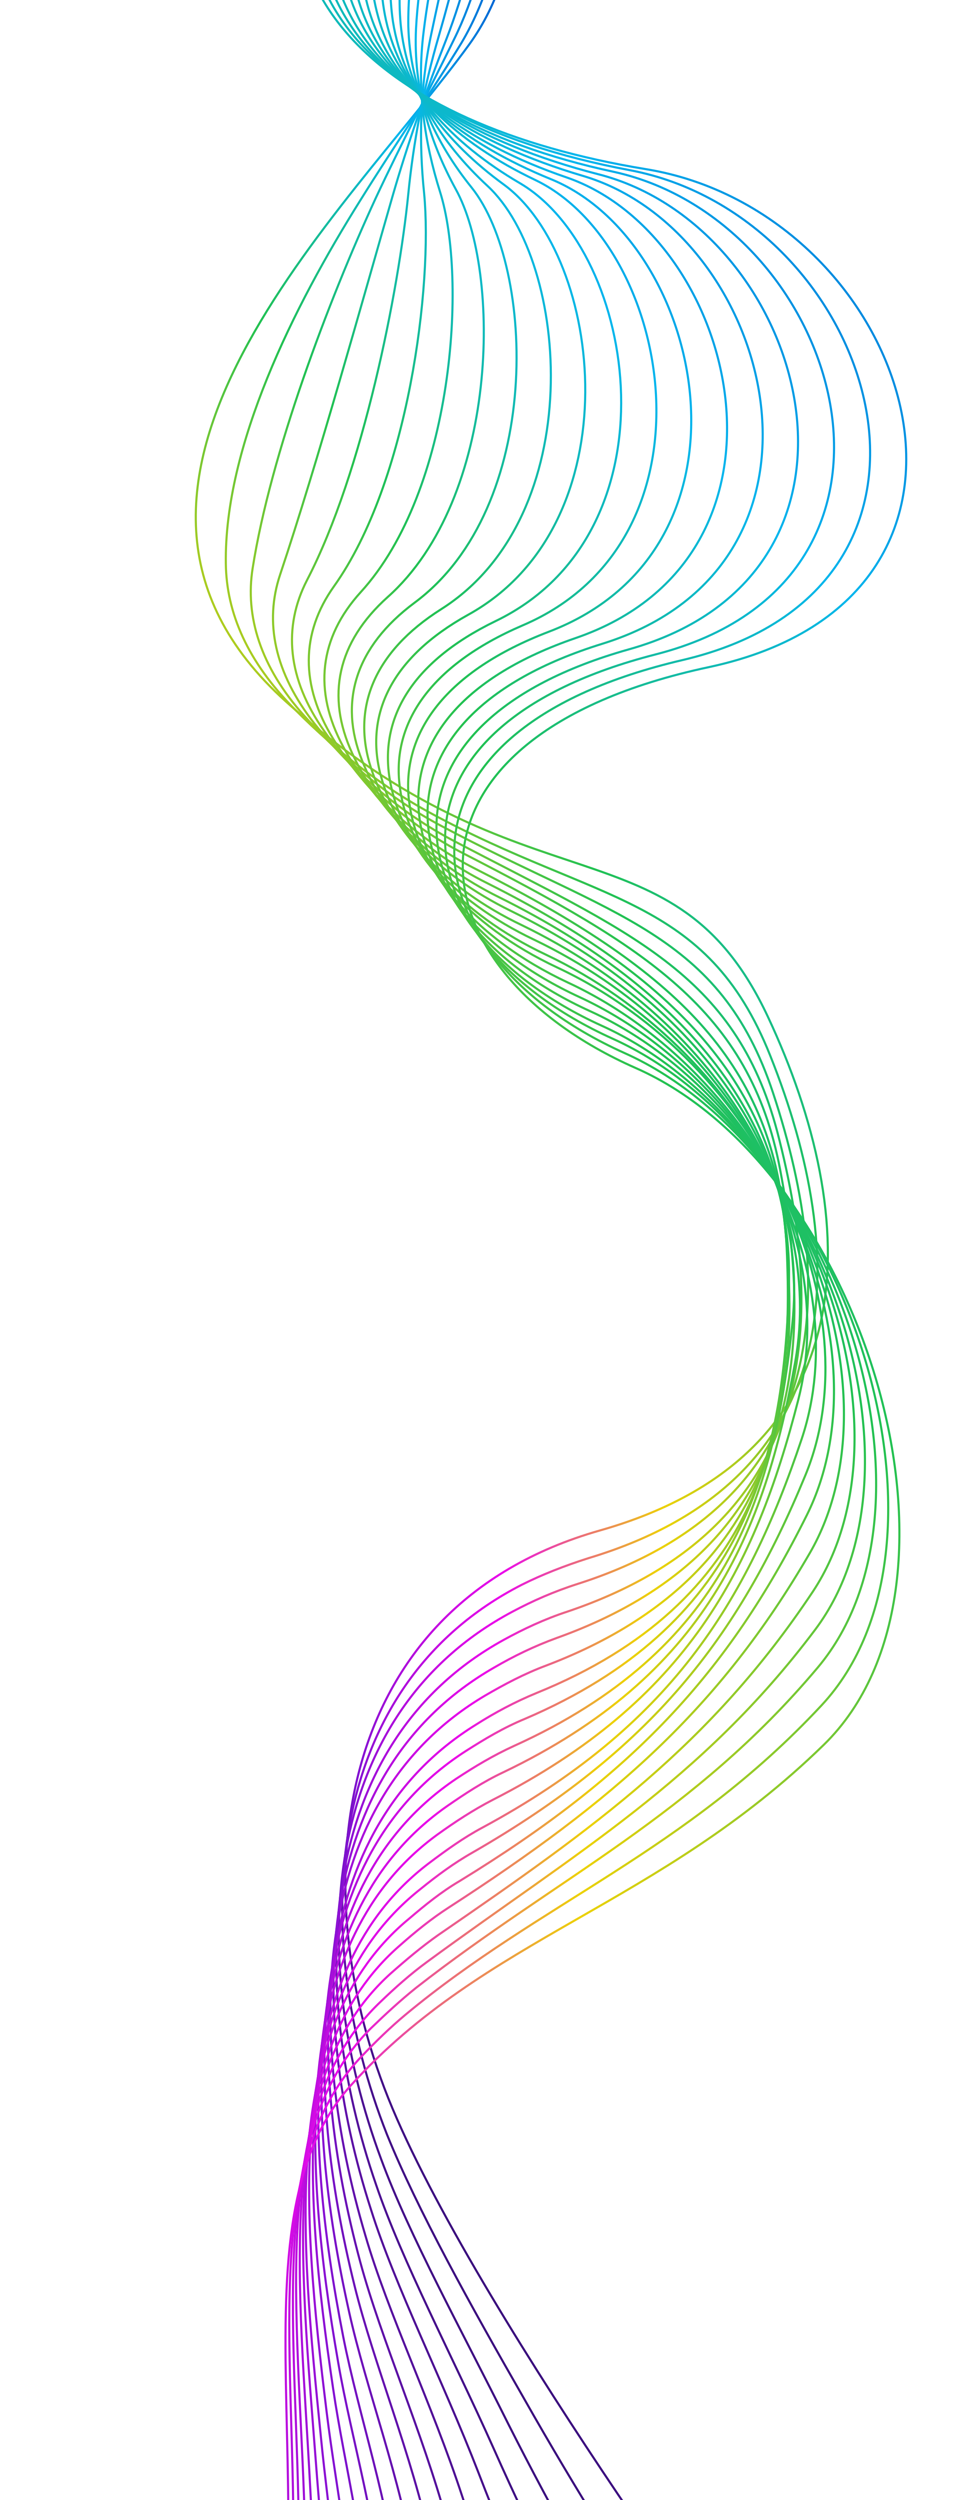 <svg width="230" height="588" viewBox="0 0 230 588" fill="none" xmlns="http://www.w3.org/2000/svg">
<g clip-path="url(#clip0_663_3273)">
<path d="M104.719 -94.927C104.719 -94.927 138.635 -28.449 110.458 10.457C82.282 49.363 10.618 114.101 67.332 165.016C124.044 215.932 158.594 191.829 180.784 239.153C202.974 286.477 205.164 341.806 141.268 359.937C77.373 378.068 70.879 444.851 92.419 495.934C113.958 547.017 182.214 638.797 182.214 638.797" stroke="url(#paint0_linear_663_3273)" stroke-width="0.5" stroke-miterlimit="10"/>
<path d="M109.447 -97.296C109.152 -97.139 124.227 -58.611 119.044 -21.951C117.4 -10.382 114.244 0.628 108.651 10.055C101.905 21.158 93.103 33.812 84.77 47.202C69.103 72.16 52.742 104.92 53.164 132.602C53.315 144.125 58.256 155.672 69.476 166.906C79.929 177.412 90.615 185.366 101.092 191.081C140.724 212.652 166.266 210.49 181.321 248.27C200.055 295.085 200.678 347.761 138.593 366.443C132.952 368.237 127.617 370.322 122.889 372.69C75.615 396.825 72.647 455.282 91.078 501.956C98.278 519.731 110.841 542.307 123.543 564.43C147.549 606.767 173.969 644.101 173.969 644.101" stroke="url(#paint1_linear_663_3273)" stroke-width="0.5" stroke-miterlimit="10"/>
<path d="M114.172 -99.814C113.582 -99.499 123.7 -61.591 116.896 -23.991C114.669 -11.807 111.674 -0.353 106.837 9.354C101.153 21.028 94.45 33.777 88.494 46.506C77.3 70.749 63.717 106.73 59.478 133.635C57.676 144.909 61.279 156.791 71.61 168.348C81.476 179.318 92.181 188.02 103.718 194.157C144.097 215.708 169.488 219.238 182 257.084C197.274 303.241 196.182 353.267 136.057 372.497C130.415 374.291 125.384 376.517 120.659 379.036C74.74 403.434 72.351 461.128 89.734 507.829C96.339 525.77 108.592 547.905 119.648 570.071C141.587 613.509 165.276 649.417 165.276 649.417" stroke="url(#paint2_linear_663_3273)" stroke-width="0.5" stroke-miterlimit="10"/>
<path d="M118.9 -102.183C118.015 -101.711 123.181 -64.272 114.9 -25.885C112.09 -13.088 109.107 -1.184 105.18 8.948C100.405 21.048 95.95 33.888 92.38 46.255C85.654 69.633 74.704 108.988 65.954 135.113C62.203 146.288 64.609 158.201 74.054 170.23C83.183 181.668 94.207 191.111 106.653 197.673C147.935 219.351 173.024 228.577 182.985 266.19C194.952 311.834 192.145 359.21 133.681 378.996C128.189 380.785 123.161 383.162 118.587 385.676C74.018 410.189 72.357 467.116 88.544 513.848C94.704 531.95 106.35 553.801 116.206 575.849C136.082 620.538 157.181 654.718 157.181 654.718" stroke="url(#paint3_linear_663_3273)" stroke-width="0.5" stroke-miterlimit="10"/>
<path d="M123.625 -104.701C122.594 -104.075 122.505 -67.249 112.752 -27.924C109.363 -14.364 106.387 -2.161 103.365 8.246C99.653 20.917 97.292 33.703 96.108 45.709C93.85 68.222 85.533 110.952 72.275 136.445C66.576 147.521 67.64 159.619 76.344 171.966C84.738 183.873 95.931 194.06 109.432 200.893C151.461 222.552 176.545 237.317 183.668 275.153C192.171 319.99 187.802 364.862 131.148 385.199C125.81 387.134 120.932 389.507 116.361 392.171C73.292 416.795 72.206 472.808 87.35 519.717C93.061 537.831 104.105 559.548 112.61 581.481C130.274 627.426 148.932 659.872 148.932 659.872" stroke="url(#paint4_linear_663_3273)" stroke-width="0.5" stroke-miterlimit="10"/>
<path d="M128.354 -107.07C127.027 -106.286 121.833 -70.075 110.607 -29.814C106.635 -15.64 103.825 -2.843 101.558 7.845C98.756 20.941 98.642 33.818 99.844 45.462C101.901 66.965 96.22 113.218 78.601 137.927C70.804 148.908 70.675 161.187 78.489 173.857C86.147 186.231 97.658 197.159 112.068 204.418C154.999 226.202 179.779 246.514 184.355 284.267C189.547 328.441 183.466 370.813 128.623 391.702C123.435 393.633 118.71 396.151 114.139 398.815C72.42 423.554 72.063 478.8 86.01 525.74C91.272 543.865 101.714 565.448 108.869 587.267C124.323 634.616 140.392 665.334 140.392 665.334" stroke="url(#paint5_linear_663_3273)" stroke-width="0.5" stroke-miterlimit="10"/>
<path d="M133.078 -109.588C131.456 -108.647 121.157 -73.051 108.458 -31.854C103.903 -17.066 101.105 -3.82 99.748 7.293C98.008 20.96 99.985 33.633 103.576 45.066C110.101 65.703 106.754 115.339 84.923 139.26C75.173 149.992 73.702 162.455 80.78 175.593C87.701 188.436 99.382 200.108 114.851 207.788C158.533 229.703 183.303 255.404 185.191 293.377C187.219 336.735 179.13 376.764 126.248 398.201C121.213 400.278 116.488 402.796 112.07 405.605C71.851 430.454 72.073 484.937 84.827 532.058C89.794 550.341 99.331 571.648 105.285 593.348C118.531 642.102 132.156 670.938 132.156 670.938" stroke="url(#paint6_linear_663_3273)" stroke-width="0.5" stroke-miterlimit="10"/>
<path d="M137.807 -111.956C135.89 -110.858 120.488 -75.728 106.313 -33.744C101.026 -18.338 98.539 -4.651 97.937 6.741C97.26 20.98 101.331 33.598 107.304 44.52C118.145 64.146 117.43 117.156 91.241 140.442C79.393 151.08 76.729 163.723 82.918 177.184C89.106 190.645 101.102 202.907 117.48 211.013C161.914 233.058 186.825 264.144 185.72 302.195C184.579 344.588 174.637 382.42 123.562 404.258C118.526 406.335 114.105 408.995 109.687 411.805C70.819 436.768 71.769 490.484 83.476 537.631C87.994 555.926 96.932 577.249 101.533 598.685C112.424 648.998 123.754 675.947 123.754 675.947" stroke="url(#paint7_linear_663_3273)" stroke-width="0.5" stroke-miterlimit="10"/>
<path d="M142.531 -114.474C140.323 -113.07 119.812 -78.705 104.164 -35.784C98.298 -19.614 95.972 -5.482 96.126 6.19C96.508 20.85 102.528 33.566 111.036 44.123C126.045 62.892 127.963 119.277 97.563 141.774C83.613 152.167 79.759 165.141 85.204 178.771C90.656 192.7 102.821 205.706 120.258 214.234C165.444 236.409 190.495 272.88 186.552 311.154C182.246 352.732 170.447 388.217 121.033 410.611C116.151 412.834 111.729 415.494 107.461 418.3C70.092 443.374 71.618 496.176 82.132 543.504C86.205 561.96 94.388 583.004 97.787 604.321C106.324 656.192 115.356 681.105 115.356 681.105" stroke="url(#paint8_linear_663_3273)" stroke-width="0.5" stroke-miterlimit="10"/>
<path d="M147.26 -116.843C144.756 -115.281 118.99 -81.528 102.019 -37.674C95.571 -20.89 93.256 -6.31 94.316 5.638C95.761 20.869 103.725 33.535 114.768 43.726C134.096 61.635 138.643 121.244 103.889 143.256C87.837 153.405 82.794 166.709 87.349 180.661C92.065 195.059 104.399 208.809 122.891 217.608C168.829 239.913 194.016 281.62 187.235 320.118C179.914 360.876 166.107 394.018 118.5 416.814C113.768 419.033 109.5 421.839 105.235 424.794C69.217 449.983 71.471 502.018 80.792 549.527C84.416 567.995 91.701 589.061 94.046 610.107C100.078 663.54 106.816 686.567 106.816 686.567" stroke="url(#paint9_linear_663_3273)" stroke-width="0.5" stroke-miterlimit="10"/>
<path d="M151.985 -119.362C149.186 -117.642 118.314 -84.504 99.871 -39.714C92.69 -22.312 90.686 -7.291 92.506 5.086C95.013 20.888 105.072 33.5 118.501 43.329C141.998 60.381 149.169 123.065 110.211 144.588C92.061 154.641 85.826 168.127 89.64 182.398C93.62 197.263 106.272 211.753 125.674 220.978C172.513 243.409 197.841 290.502 187.922 329.231C177.731 369.016 161.772 399.969 115.975 423.317C111.396 425.682 107.128 428.487 103.014 431.439C68.342 456.592 71.328 508.009 79.602 555.546C82.778 574.025 89.315 595.111 90.455 615.889C93.834 670.888 98.572 691.871 98.572 691.871" stroke="url(#paint10_linear_663_3273)" stroke-width="0.5" stroke-miterlimit="10"/>
<path d="M156.713 -121.73C153.618 -119.853 117.491 -87.326 97.725 -41.604C89.962 -23.588 88.123 -7.972 90.848 4.68C94.414 20.904 106.425 33.764 122.385 43.079C150.205 59.419 160.002 125.178 116.686 146.066C96.433 155.875 89.005 169.541 91.934 184.284C95.032 199.772 107.999 214.852 128.459 224.498C176.05 247.06 201.668 299.534 188.757 338.341C175.701 377.302 157.589 406.066 113.599 429.816C109.17 432.177 105.055 435.128 100.945 438.229C67.623 463.497 71.337 514.146 78.414 561.714C81.145 580.355 86.781 601.315 87.016 621.816C87.591 678.385 90.48 697.321 90.48 697.321" stroke="url(#paint11_linear_663_3273)" stroke-width="0.5" stroke-miterlimit="10"/>
<path d="M161.438 -124.248C158.197 -122.218 116.666 -90.299 95.577 -43.644C87.081 -25.01 85.403 -8.949 89.033 3.979C93.662 20.774 107.618 33.584 126.11 42.383C158.248 57.862 170.524 126.85 123 147.1C100.795 156.66 91.879 170.664 94.217 185.722C96.579 201.678 109.715 217.502 131.234 227.57C179.577 250.261 205.638 308.262 189.582 347.002C173.813 385.285 153.242 411.568 111.208 435.716C106.783 438.227 102.818 441.174 99.006 444.267C66.59 469.811 71.033 519.693 76.917 567.442C79.199 586.094 83.784 606.931 83.117 627.307C80.889 685.446 81.932 702.484 81.932 702.484" stroke="url(#paint12_linear_663_3273)" stroke-width="0.5" stroke-miterlimit="10"/>
<path d="M166.166 -126.617C162.63 -124.429 115.993 -93.126 93.431 -45.534C84.352 -26.287 82.836 -9.781 87.226 3.577C92.918 20.943 108.968 33.698 129.696 42.139C166.007 56.911 181.053 128.821 129.175 148.585C104.868 157.901 94.763 172.235 96.212 187.616C97.837 204.04 111.292 220.604 133.72 231.097C182.815 253.919 209.315 317.297 189.972 356.273C171.339 393.732 148.61 417.676 108.238 442.38C103.962 444.886 100.15 447.979 96.343 451.222C65.713 476.42 70.735 525.538 75.576 573.464C77.414 592.277 81.097 612.989 79.371 632.943C74.191 692.656 73.384 707.646 73.384 707.646" stroke="url(#paint13_linear_663_3273)" stroke-width="0.5" stroke-miterlimit="10"/>
<path d="M170.891 -129.135C167.06 -126.79 115.164 -96.248 91.283 -47.574C81.472 -27.709 80.271 -10.612 85.416 3.026C92.167 20.813 110.169 33.816 133.429 41.743C174.062 55.803 191.734 130.789 135.502 150.067C109.093 159.138 97.799 173.803 98.507 189.502C99.251 206.548 113.02 223.703 136.354 234.472C186.201 257.424 213.144 326.329 190.656 365.236C169.31 402.018 144.275 423.628 105.706 448.583C101.583 451.235 97.772 454.329 94.114 457.567C64.984 482.876 70.739 531.376 74.383 579.333C75.772 598.158 78.404 618.747 75.777 638.575C67.494 699.866 65.14 712.951 65.14 712.951" stroke="url(#paint14_linear_663_3273)" stroke-width="0.5" stroke-miterlimit="10"/>
<path d="M175.619 -131.503C171.493 -129.001 114.341 -99.07 89.138 -49.464C78.598 -28.831 77.704 -11.443 83.605 2.474C91.418 20.833 111.515 33.781 137.16 41.346C182.113 54.546 202.259 132.61 141.824 151.399C113.312 160.225 100.68 175.225 100.648 191.243C100.655 208.756 114.598 226.806 138.986 237.846C189.585 260.928 217.125 335.506 191.342 374.35C167.284 410.454 140.093 429.724 103.18 455.086C99.212 457.884 95.55 460.973 91.892 464.212C63.959 489.489 70.595 537.368 73.043 585.356C73.987 604.342 75.717 624.805 72.035 644.361C60.496 707.084 56.746 718.259 56.746 718.259" stroke="url(#paint15_linear_663_3273)" stroke-width="0.5" stroke-miterlimit="10"/>
<path d="M180.195 -134.018C175.773 -131.358 113.366 -102.039 86.84 -51.5C75.717 -30.253 74.835 -12.416 81.645 1.926C90.517 20.706 112.712 33.75 140.743 40.954C190.018 53.442 212.789 134.581 147.996 152.735C117.532 161.313 103.561 176.646 102.789 192.983C101.911 210.969 116.322 229.755 141.619 241.221C192.97 264.433 220.957 344.688 191.875 383.318C165.109 418.893 135.608 435.679 100.502 461.443C96.683 464.237 93.025 467.476 89.52 470.86C62.934 496.103 70.299 543.214 71.707 591.528C72.202 610.526 72.881 630.867 68.298 650.297C53.499 714.302 48.359 723.866 48.359 723.866" stroke="url(#paint16_linear_663_3273)" stroke-width="0.5" stroke-miterlimit="10"/>
<path d="M184.923 -136.386C180.206 -133.569 112.544 -104.861 84.695 -53.39C72.84 -31.525 72.268 -13.248 79.834 1.375C89.769 20.726 113.913 33.869 144.471 40.408C198.068 52.184 223.461 136.249 154.314 153.918C121.748 162.251 106.435 177.769 104.922 194.424C103.158 212.883 117.887 232.408 144.244 244.296C196.35 267.788 224.931 353.566 192.554 392.132C163.079 427.18 131.268 441.481 97.965 467.497C94.299 470.436 90.791 473.671 87.287 477.056C62.046 502.263 70.143 548.757 70.355 597.102C70.401 616.112 70.03 636.33 64.545 655.634C46.337 720.925 39.804 728.73 39.804 728.73" stroke="url(#paint17_linear_663_3273)" stroke-width="0.5" stroke-miterlimit="10"/>
<path d="M189.647 -138.905C184.635 -135.93 111.714 -107.983 82.546 -55.43C69.958 -32.947 69.698 -14.229 78.023 0.823C89.017 20.596 115.259 33.834 148.203 40.011C206.119 50.927 234.136 138.067 160.635 155.25C125.968 163.339 109.465 179.187 107.213 196.161C104.712 215.088 119.611 235.357 147.026 247.666C199.884 271.288 229.066 362.889 193.386 401.092C161.203 435.611 127.231 447.424 95.436 473.85C91.92 476.786 88.415 480.17 85.064 483.7C61.021 508.876 69.85 554.752 69.015 603.125C68.616 622.296 67.19 642.242 60.803 661.42C39.182 727.848 31.413 734.188 31.413 734.188" stroke="url(#paint18_linear_663_3273)" stroke-width="0.5" stroke-miterlimit="10"/>
<path d="M194.376 -141.273C189.068 -138.141 111.042 -110.81 80.401 -57.32C49.76 -3.829 89.7 29.559 151.939 39.764C214.174 49.819 244.82 140.184 166.965 156.882C89.107 173.43 96.056 227.588 149.663 251.19C203.269 274.792 232.905 372.369 193.927 410.359C154.948 448.348 114.415 455.392 82.693 490.349C50.97 525.305 82.247 599.636 57.066 667.355C31.885 735.074 23.023 739.646 23.023 739.646" stroke="url(#paint19_linear_663_3273)" stroke-width="0.5" stroke-miterlimit="10"/>
</g>
<defs>
<linearGradient id="paint0_linear_663_3273" x1="279.028" y1="188.891" x2="3.478" y2="357.696" gradientUnits="userSpaceOnUse">
<stop stop-color="#001C93"/>
<stop offset="0.089" stop-color="#004FCE"/>
<stop offset="0.235" stop-color="#06B6ED"/>
<stop offset="0.392" stop-color="#21C152"/>
<stop offset="0.592" stop-color="#EDD107"/>
<stop offset="0.716" stop-color="#EA0AEA"/>
<stop offset="0.884" stop-color="#8111D1"/>
<stop offset="1" stop-color="#390F7C"/>
</linearGradient>
<linearGradient id="paint1_linear_663_3273" x1="288.935" y1="203.329" x2="7.567" y2="371.257" gradientUnits="userSpaceOnUse">
<stop stop-color="#001C93"/>
<stop offset="0.089" stop-color="#004FCE"/>
<stop offset="0.235" stop-color="#06B6ED"/>
<stop offset="0.392" stop-color="#21C152"/>
<stop offset="0.592" stop-color="#EDD107"/>
<stop offset="0.716" stop-color="#EA0AEA"/>
<stop offset="0.884" stop-color="#8111D1"/>
<stop offset="1" stop-color="#390F7C"/>
</linearGradient>
<linearGradient id="paint2_linear_663_3273" x1="299.527" y1="217.733" x2="10.502" y2="386.393" gradientUnits="userSpaceOnUse">
<stop stop-color="#001C93"/>
<stop offset="0.089" stop-color="#004FCE"/>
<stop offset="0.235" stop-color="#06B6ED"/>
<stop offset="0.392" stop-color="#21C152"/>
<stop offset="0.592" stop-color="#EDD107"/>
<stop offset="0.716" stop-color="#EA0AEA"/>
<stop offset="0.884" stop-color="#8111D1"/>
<stop offset="1" stop-color="#390F7C"/>
</linearGradient>
<linearGradient id="paint3_linear_663_3273" x1="310.306" y1="231.873" x2="12.184" y2="402.555" gradientUnits="userSpaceOnUse">
<stop stop-color="#001C93"/>
<stop offset="0.089" stop-color="#004FCE"/>
<stop offset="0.235" stop-color="#06B6ED"/>
<stop offset="0.392" stop-color="#21C152"/>
<stop offset="0.592" stop-color="#EDD107"/>
<stop offset="0.716" stop-color="#EA0AEA"/>
<stop offset="0.884" stop-color="#8111D1"/>
<stop offset="1" stop-color="#390F7C"/>
</linearGradient>
<linearGradient id="paint4_linear_663_3273" x1="321.021" y1="245.384" x2="12.649" y2="419.095" gradientUnits="userSpaceOnUse">
<stop stop-color="#001C93"/>
<stop offset="0.089" stop-color="#004FCE"/>
<stop offset="0.235" stop-color="#06B6ED"/>
<stop offset="0.392" stop-color="#21C152"/>
<stop offset="0.592" stop-color="#EDD107"/>
<stop offset="0.716" stop-color="#EA0AEA"/>
<stop offset="0.884" stop-color="#8111D1"/>
<stop offset="1" stop-color="#390F7C"/>
</linearGradient>
<linearGradient id="paint5_linear_663_3273" x1="331.56" y1="257.977" x2="12.235" y2="435.509" gradientUnits="userSpaceOnUse">
<stop stop-color="#001C93"/>
<stop offset="0.089" stop-color="#004FCE"/>
<stop offset="0.235" stop-color="#06B6ED"/>
<stop offset="0.392" stop-color="#21C152"/>
<stop offset="0.592" stop-color="#EDD107"/>
<stop offset="0.716" stop-color="#EA0AEA"/>
<stop offset="0.884" stop-color="#8111D1"/>
<stop offset="1" stop-color="#390F7C"/>
</linearGradient>
<linearGradient id="paint6_linear_663_3273" x1="341.744" y1="269.208" x2="10.923" y2="451.238" gradientUnits="userSpaceOnUse">
<stop stop-color="#001C93"/>
<stop offset="0.089" stop-color="#004FCE"/>
<stop offset="0.235" stop-color="#06B6ED"/>
<stop offset="0.392" stop-color="#21C152"/>
<stop offset="0.592" stop-color="#EDD107"/>
<stop offset="0.716" stop-color="#EA0AEA"/>
<stop offset="0.884" stop-color="#8111D1"/>
<stop offset="1" stop-color="#390F7C"/>
</linearGradient>
<linearGradient id="paint7_linear_663_3273" x1="351.444" y1="278.657" x2="8.599" y2="465.878" gradientUnits="userSpaceOnUse">
<stop stop-color="#001C93"/>
<stop offset="0.089" stop-color="#004FCE"/>
<stop offset="0.235" stop-color="#06B6ED"/>
<stop offset="0.392" stop-color="#21C152"/>
<stop offset="0.592" stop-color="#EDD107"/>
<stop offset="0.716" stop-color="#EA0AEA"/>
<stop offset="0.884" stop-color="#8111D1"/>
<stop offset="1" stop-color="#390F7C"/>
</linearGradient>
<linearGradient id="paint8_linear_663_3273" x1="360.365" y1="285.905" x2="5.047" y2="478.965" gradientUnits="userSpaceOnUse">
<stop stop-color="#001C93"/>
<stop offset="0.089" stop-color="#004FCE"/>
<stop offset="0.235" stop-color="#06B6ED"/>
<stop offset="0.392" stop-color="#21C152"/>
<stop offset="0.592" stop-color="#EDD107"/>
<stop offset="0.716" stop-color="#EA0AEA"/>
<stop offset="0.884" stop-color="#8111D1"/>
<stop offset="1" stop-color="#390F7C"/>
</linearGradient>
<linearGradient id="paint9_linear_663_3273" x1="368.375" y1="290.533" x2="0.118" y2="490.108" gradientUnits="userSpaceOnUse">
<stop stop-color="#001C93"/>
<stop offset="0.089" stop-color="#004FCE"/>
<stop offset="0.235" stop-color="#06B6ED"/>
<stop offset="0.392" stop-color="#21C152"/>
<stop offset="0.592" stop-color="#EDD107"/>
<stop offset="0.716" stop-color="#EA0AEA"/>
<stop offset="0.884" stop-color="#8111D1"/>
<stop offset="1" stop-color="#390F7C"/>
</linearGradient>
<linearGradient id="paint10_linear_663_3273" x1="375.293" y1="292.172" x2="-6.329" y2="498.969" gradientUnits="userSpaceOnUse">
<stop stop-color="#001C93"/>
<stop offset="0.089" stop-color="#004FCE"/>
<stop offset="0.235" stop-color="#06B6ED"/>
<stop offset="0.392" stop-color="#21C152"/>
<stop offset="0.592" stop-color="#EDD107"/>
<stop offset="0.716" stop-color="#EA0AEA"/>
<stop offset="0.884" stop-color="#8111D1"/>
<stop offset="1" stop-color="#390F7C"/>
</linearGradient>
<linearGradient id="paint11_linear_663_3273" x1="381.013" y1="290.466" x2="-14.315" y2="505.33" gradientUnits="userSpaceOnUse">
<stop stop-color="#001C93"/>
<stop offset="0.089" stop-color="#004FCE"/>
<stop offset="0.235" stop-color="#06B6ED"/>
<stop offset="0.392" stop-color="#21C152"/>
<stop offset="0.592" stop-color="#EDD107"/>
<stop offset="0.716" stop-color="#EA0AEA"/>
<stop offset="0.884" stop-color="#8111D1"/>
<stop offset="1" stop-color="#390F7C"/>
</linearGradient>
<linearGradient id="paint12_linear_663_3273" x1="385.271" y1="285.175" x2="-24.227" y2="508.825" gradientUnits="userSpaceOnUse">
<stop stop-color="#001C93"/>
<stop offset="0.089" stop-color="#004FCE"/>
<stop offset="0.235" stop-color="#06B6ED"/>
<stop offset="0.392" stop-color="#21C152"/>
<stop offset="0.592" stop-color="#EDD107"/>
<stop offset="0.716" stop-color="#EA0AEA"/>
<stop offset="0.884" stop-color="#8111D1"/>
<stop offset="1" stop-color="#390F7C"/>
</linearGradient>
<linearGradient id="paint13_linear_663_3273" x1="387.99" y1="276.069" x2="-36.02" y2="509.405" gradientUnits="userSpaceOnUse">
<stop stop-color="#001C93"/>
<stop offset="0.089" stop-color="#004FCE"/>
<stop offset="0.235" stop-color="#06B6ED"/>
<stop offset="0.392" stop-color="#21C152"/>
<stop offset="0.592" stop-color="#EDD107"/>
<stop offset="0.716" stop-color="#EA0AEA"/>
<stop offset="0.884" stop-color="#8111D1"/>
<stop offset="1" stop-color="#390F7C"/>
</linearGradient>
<linearGradient id="paint14_linear_663_3273" x1="389.06" y1="263.022" x2="-49.795" y2="507.023" gradientUnits="userSpaceOnUse">
<stop stop-color="#001C93"/>
<stop offset="0.089" stop-color="#004FCE"/>
<stop offset="0.235" stop-color="#06B6ED"/>
<stop offset="0.392" stop-color="#21C152"/>
<stop offset="0.592" stop-color="#EDD107"/>
<stop offset="0.716" stop-color="#EA0AEA"/>
<stop offset="0.884" stop-color="#8111D1"/>
<stop offset="1" stop-color="#390F7C"/>
</linearGradient>
<linearGradient id="paint15_linear_663_3273" x1="388.385" y1="245.998" x2="-65.623" y2="501.748" gradientUnits="userSpaceOnUse">
<stop stop-color="#001C93"/>
<stop offset="0.089" stop-color="#004FCE"/>
<stop offset="0.235" stop-color="#06B6ED"/>
<stop offset="0.392" stop-color="#21C152"/>
<stop offset="0.592" stop-color="#EDD107"/>
<stop offset="0.716" stop-color="#EA0AEA"/>
<stop offset="0.884" stop-color="#8111D1"/>
<stop offset="1" stop-color="#390F7C"/>
</linearGradient>
<linearGradient id="paint16_linear_663_3273" x1="385.954" y1="225.055" x2="-83.496" y2="493.806" gradientUnits="userSpaceOnUse">
<stop stop-color="#001C93"/>
<stop offset="0.089" stop-color="#004FCE"/>
<stop offset="0.235" stop-color="#06B6ED"/>
<stop offset="0.392" stop-color="#21C152"/>
<stop offset="0.592" stop-color="#EDD107"/>
<stop offset="0.716" stop-color="#EA0AEA"/>
<stop offset="0.884" stop-color="#8111D1"/>
<stop offset="1" stop-color="#390F7C"/>
</linearGradient>
<linearGradient id="paint17_linear_663_3273" x1="381.602" y1="200.358" x2="-103.488" y2="483.425" gradientUnits="userSpaceOnUse">
<stop stop-color="#001C93"/>
<stop offset="0.089" stop-color="#004FCE"/>
<stop offset="0.235" stop-color="#06B6ED"/>
<stop offset="0.392" stop-color="#21C152"/>
<stop offset="0.592" stop-color="#EDD107"/>
<stop offset="0.716" stop-color="#EA0AEA"/>
<stop offset="0.884" stop-color="#8111D1"/>
<stop offset="1" stop-color="#390F7C"/>
</linearGradient>
<linearGradient id="paint18_linear_663_3273" x1="375.344" y1="172.134" x2="-125.547" y2="471.061" gradientUnits="userSpaceOnUse">
<stop stop-color="#001C93"/>
<stop offset="0.089" stop-color="#004FCE"/>
<stop offset="0.235" stop-color="#06B6ED"/>
<stop offset="0.392" stop-color="#21C152"/>
<stop offset="0.592" stop-color="#EDD107"/>
<stop offset="0.716" stop-color="#EA0AEA"/>
<stop offset="0.884" stop-color="#8111D1"/>
<stop offset="1" stop-color="#390F7C"/>
</linearGradient>
<linearGradient id="paint19_linear_663_3273" x1="365.897" y1="138.599" x2="-150.901" y2="455.218" gradientUnits="userSpaceOnUse">
<stop stop-color="#001C93"/>
<stop offset="0.089" stop-color="#004FCE"/>
<stop offset="0.235" stop-color="#06B6ED"/>
<stop offset="0.392" stop-color="#21C152"/>
<stop offset="0.592" stop-color="#EDD107"/>
<stop offset="0.716" stop-color="#EA0AEA"/>
<stop offset="0.884" stop-color="#8111D1"/>
<stop offset="1" stop-color="#390F7C"/>
</linearGradient>
<clipPath id="clip0_663_3273">
<rect width="230" height="588" fill="white"/>
</clipPath>
</defs>
</svg>
